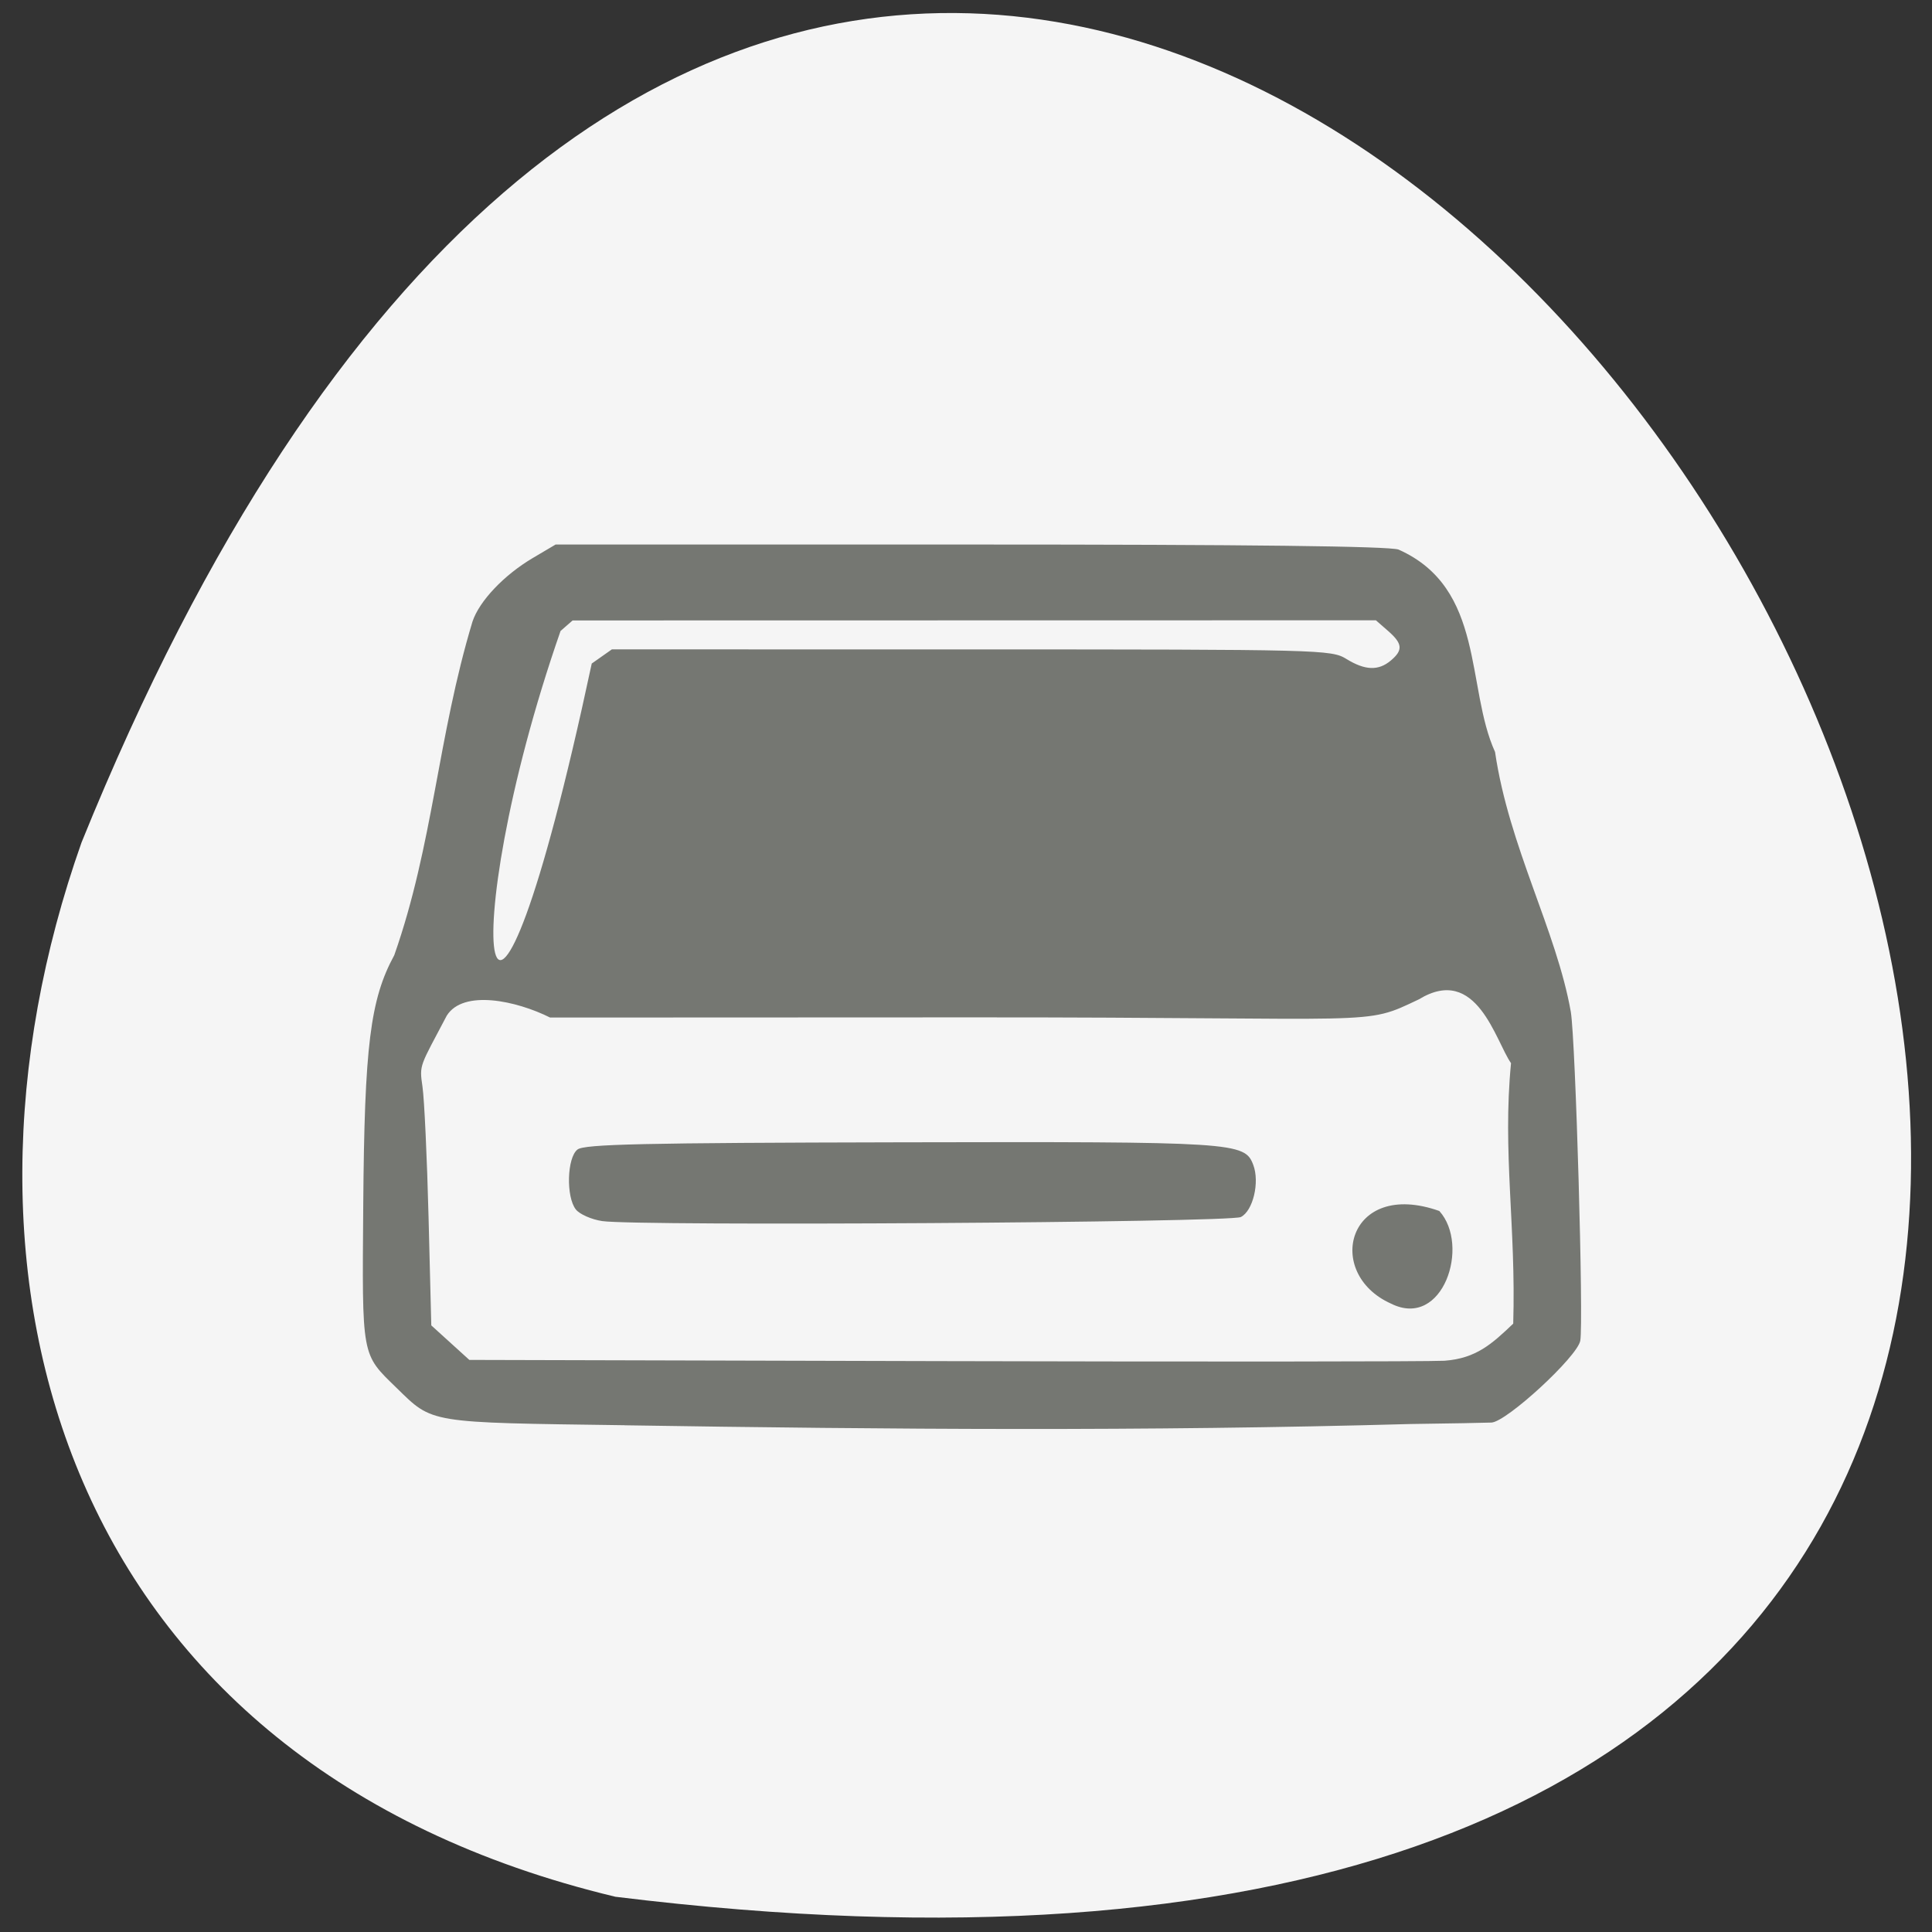 <svg xmlns="http://www.w3.org/2000/svg" viewBox="0 0 256 256"><rect x="0" y="0" width="256" height="256" fill="#333333" stroke="none"/><path d="m 81.54 251.33 c 360.62 44.46 61.711 -466.7 -70.74 -139.69 -20.313 57.45 -2.679 122.09 70.74 139.69 z" fill="#f5f5f5" color="#000"/><path d="m 82.78 188.85 c -26.25 -0.359 -25.38 -0.216 -30.25 -4.963 -4.666 -4.544 -4.552 -3.914 -4.398 -24.2 0.159 -21.11 0.922 -27.25 4.111 -33.12 5.162 -14.683 5.733 -28.862 10.363 -44.2 0.899 -2.72 4.174 -6.174 7.994 -8.43 l 3.02 -1.785 h 54.89 c 36.943 0 55.52 0.219 56.804 0.669 11.5 5.122 8.888 18.241 12.788 26.82 1.838 12.558 8.135 23.656 10.04 34.44 0.633 3.862 1.704 41.13 1.252 43.574 -0.391 2.12 -9.761 10.752 -11.769 10.842 -0.859 0.038 -5.693 0.125 -10.74 0.193 -35.23 0.978 -68.929 0.719 -104.1 0.169 z m 117.73 -13.464 c 0.38 -12.899 -1.44 -22.72 -0.291 -34.511 -2.055 -2.92 -4.535 -13.13 -12.198 -8.462 -7.595 3.609 -4.189 2.372 -58.982 2.394 l -56.15 0.023 c -4.453 -2.229 -11.493 -3.756 -13.692 -0.25 -3.568 6.795 -3.652 6.426 -3.217 9.401 0.245 1.675 0.608 9.479 0.807 17.342 l 0.361 14.298 c 1.68 1.525 3.36 3.049 5.04 4.574 l 62.52 0.161 c 34.386 0.089 64.39 0.067 66.69 -0.049 4.217 -0.313 6.307 -2.248 9.116 -4.922 z m -16.183 -2.645 c -8.949 -4 -5.789 -16.584 6.389 -12.281 4.132 4.564 0.486 15.711 -6.389 12.281 z m -104.53 -10.94 c -1.425 -0.215 -2.998 -0.91 -3.496 -1.543 -1.315 -1.671 -1.171 -6.869 0.22 -7.941 0.924 -0.712 8.559 -0.883 42.66 -0.955 44.587 -0.094 45.744 -0.02 46.883 2.993 0.872 2.307 -0.035 6.106 -1.65 6.909 -1.472 0.732 -80.03 1.23 -84.62 0.536 z m -1.391 -73.878 l 2.671 -1.878 l 47.638 0.004 c 46.39 0.004 47.691 0.037 49.677 1.26 2.49 1.533 4.255 1.598 5.895 0.218 1.648 -1.386 1.568 -2.242 -0.365 -3.93 l -1.609 -1.405 l -53.22 0.01 l -53.22 0.01 l -1.597 1.394 c -14.417 41.4 -10.09 70.911 4.133 4.316 z" fill="#757772"/></svg>